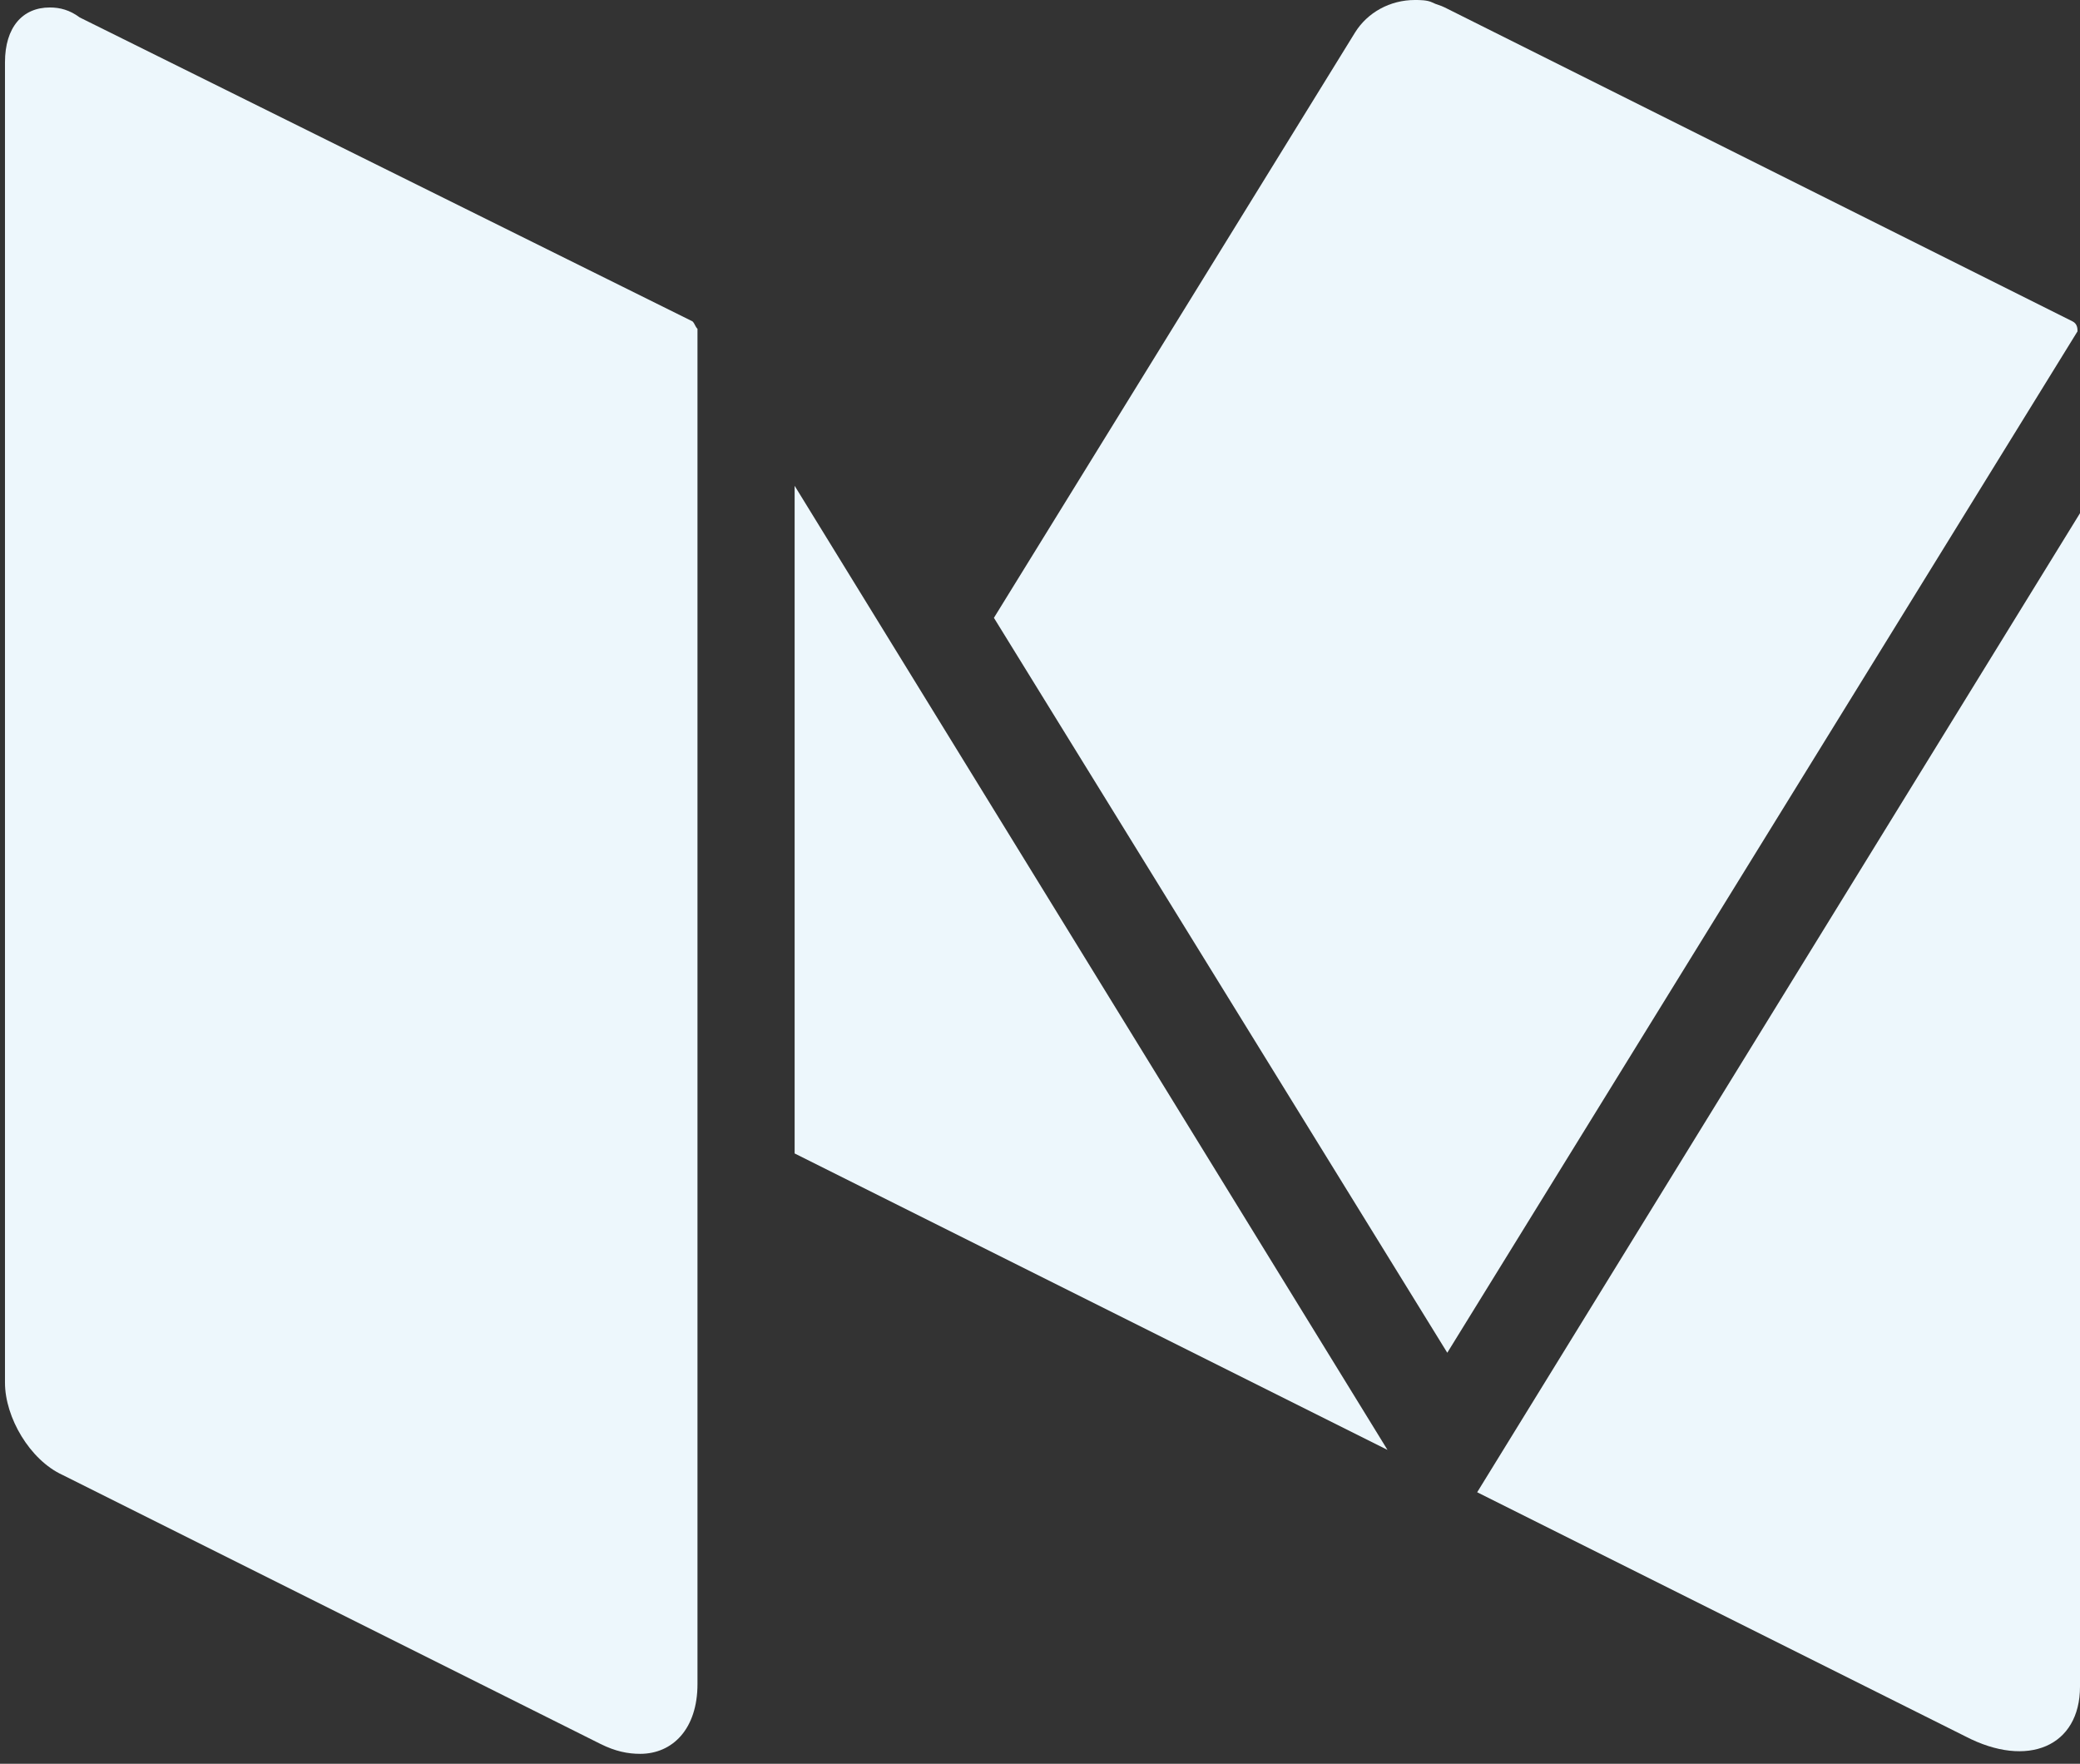 <?xml version="1.0" encoding="utf-8"?>
<!-- Generator: Adobe Illustrator 19.0.0, SVG Export Plug-In . SVG Version: 6.00 Build 0)  -->
<svg version="1.1" id="Layer_1" xmlns="http://www.w3.org/2000/svg" xmlns:xlink="http://www.w3.org/1999/xlink" x="0px" y="0px"
	 viewBox="-7 15.2 83.5 70.8" style="enable-background:new -7 15.2 83.5 70.8;" xml:space="preserve">
<rect x="-7" y="15.2" width="83.5" height="70.8" fill="#333333" stroke="none"/>
<style type="text/css">
	.st0{clip-path:url(#SVGID_2_);fill:#EDF7FC;}
	.st1{fill:#EDF7FC;}
	.st2{clip-path:url(#SVGID_4_);fill:#EDF7FC;}
	.st3{clip-path:url(#SVGID_6_);fill:#EDF7FC;}
</style>
<g id="XMLID_78_">
	<g>
		<defs>
			<rect id="SVGID_1_" x="-6.8" y="15.2" width="83.3" height="70.5"/>
		</defs>
		<clipPath id="SVGID_2_">
			<use xlink:href="#SVGID_1_"  style="overflow:visible;"/>
		</clipPath>
		<path id="XMLID_71_" class="st0" d="M76.2,28.1L76.2,28.1L76.2,28.1L51,15.5c-0.2-0.1-0.3-0.1-0.5-0.2c-0.2-0.1-0.5-0.1-0.7-0.1
			c-1,0-1.9,0.5-2.4,1.3L32.9,40l18.2,29.5l25.3-41C76.4,28.4,76.4,28.2,76.2,28.1"/>
	</g>
</g>
<polygon id="XMLID_57_" class="st1" points="24.9,34.7 24.9,61.5 48.7,73.4 "/>
<g id="XMLID_73_">
	<g>
		<defs>
			<rect id="SVGID_3_" x="-6.8" y="15.2" width="83.3" height="70.5"/>
		</defs>
		<clipPath id="SVGID_4_">
			<use xlink:href="#SVGID_3_"  style="overflow:visible;"/>
		</clipPath>
		<path id="XMLID_55_" class="st2" d="M52.3,75.1l19.6,9.8c2.5,1.3,4.6,0.4,4.6-2V35.8L52.3,75.1z"/>
	</g>
	<g>
		<defs>
			<rect id="SVGID_5_" x="-6.8" y="15.2" width="83.3" height="70.5"/>
		</defs>
		<clipPath id="SVGID_6_">
			<use xlink:href="#SVGID_5_"  style="overflow:visible;"/>
		</clipPath>
		<path id="XMLID_54_" class="st3" d="M20.8,28.1L-3.8,15.9c-0.4-0.3-0.8-0.4-1.2-0.4c-1.1,0-1.8,0.8-1.8,2.2v53
			c0,1.4,1,3.1,2.3,3.7l21.6,10.8c0.6,0.3,1.1,0.4,1.6,0.4c1.3,0,2.3-1,2.3-2.8V28.4C20.9,28.3,20.9,28.2,20.8,28.1"/>
	</g>
</g>
</svg>
